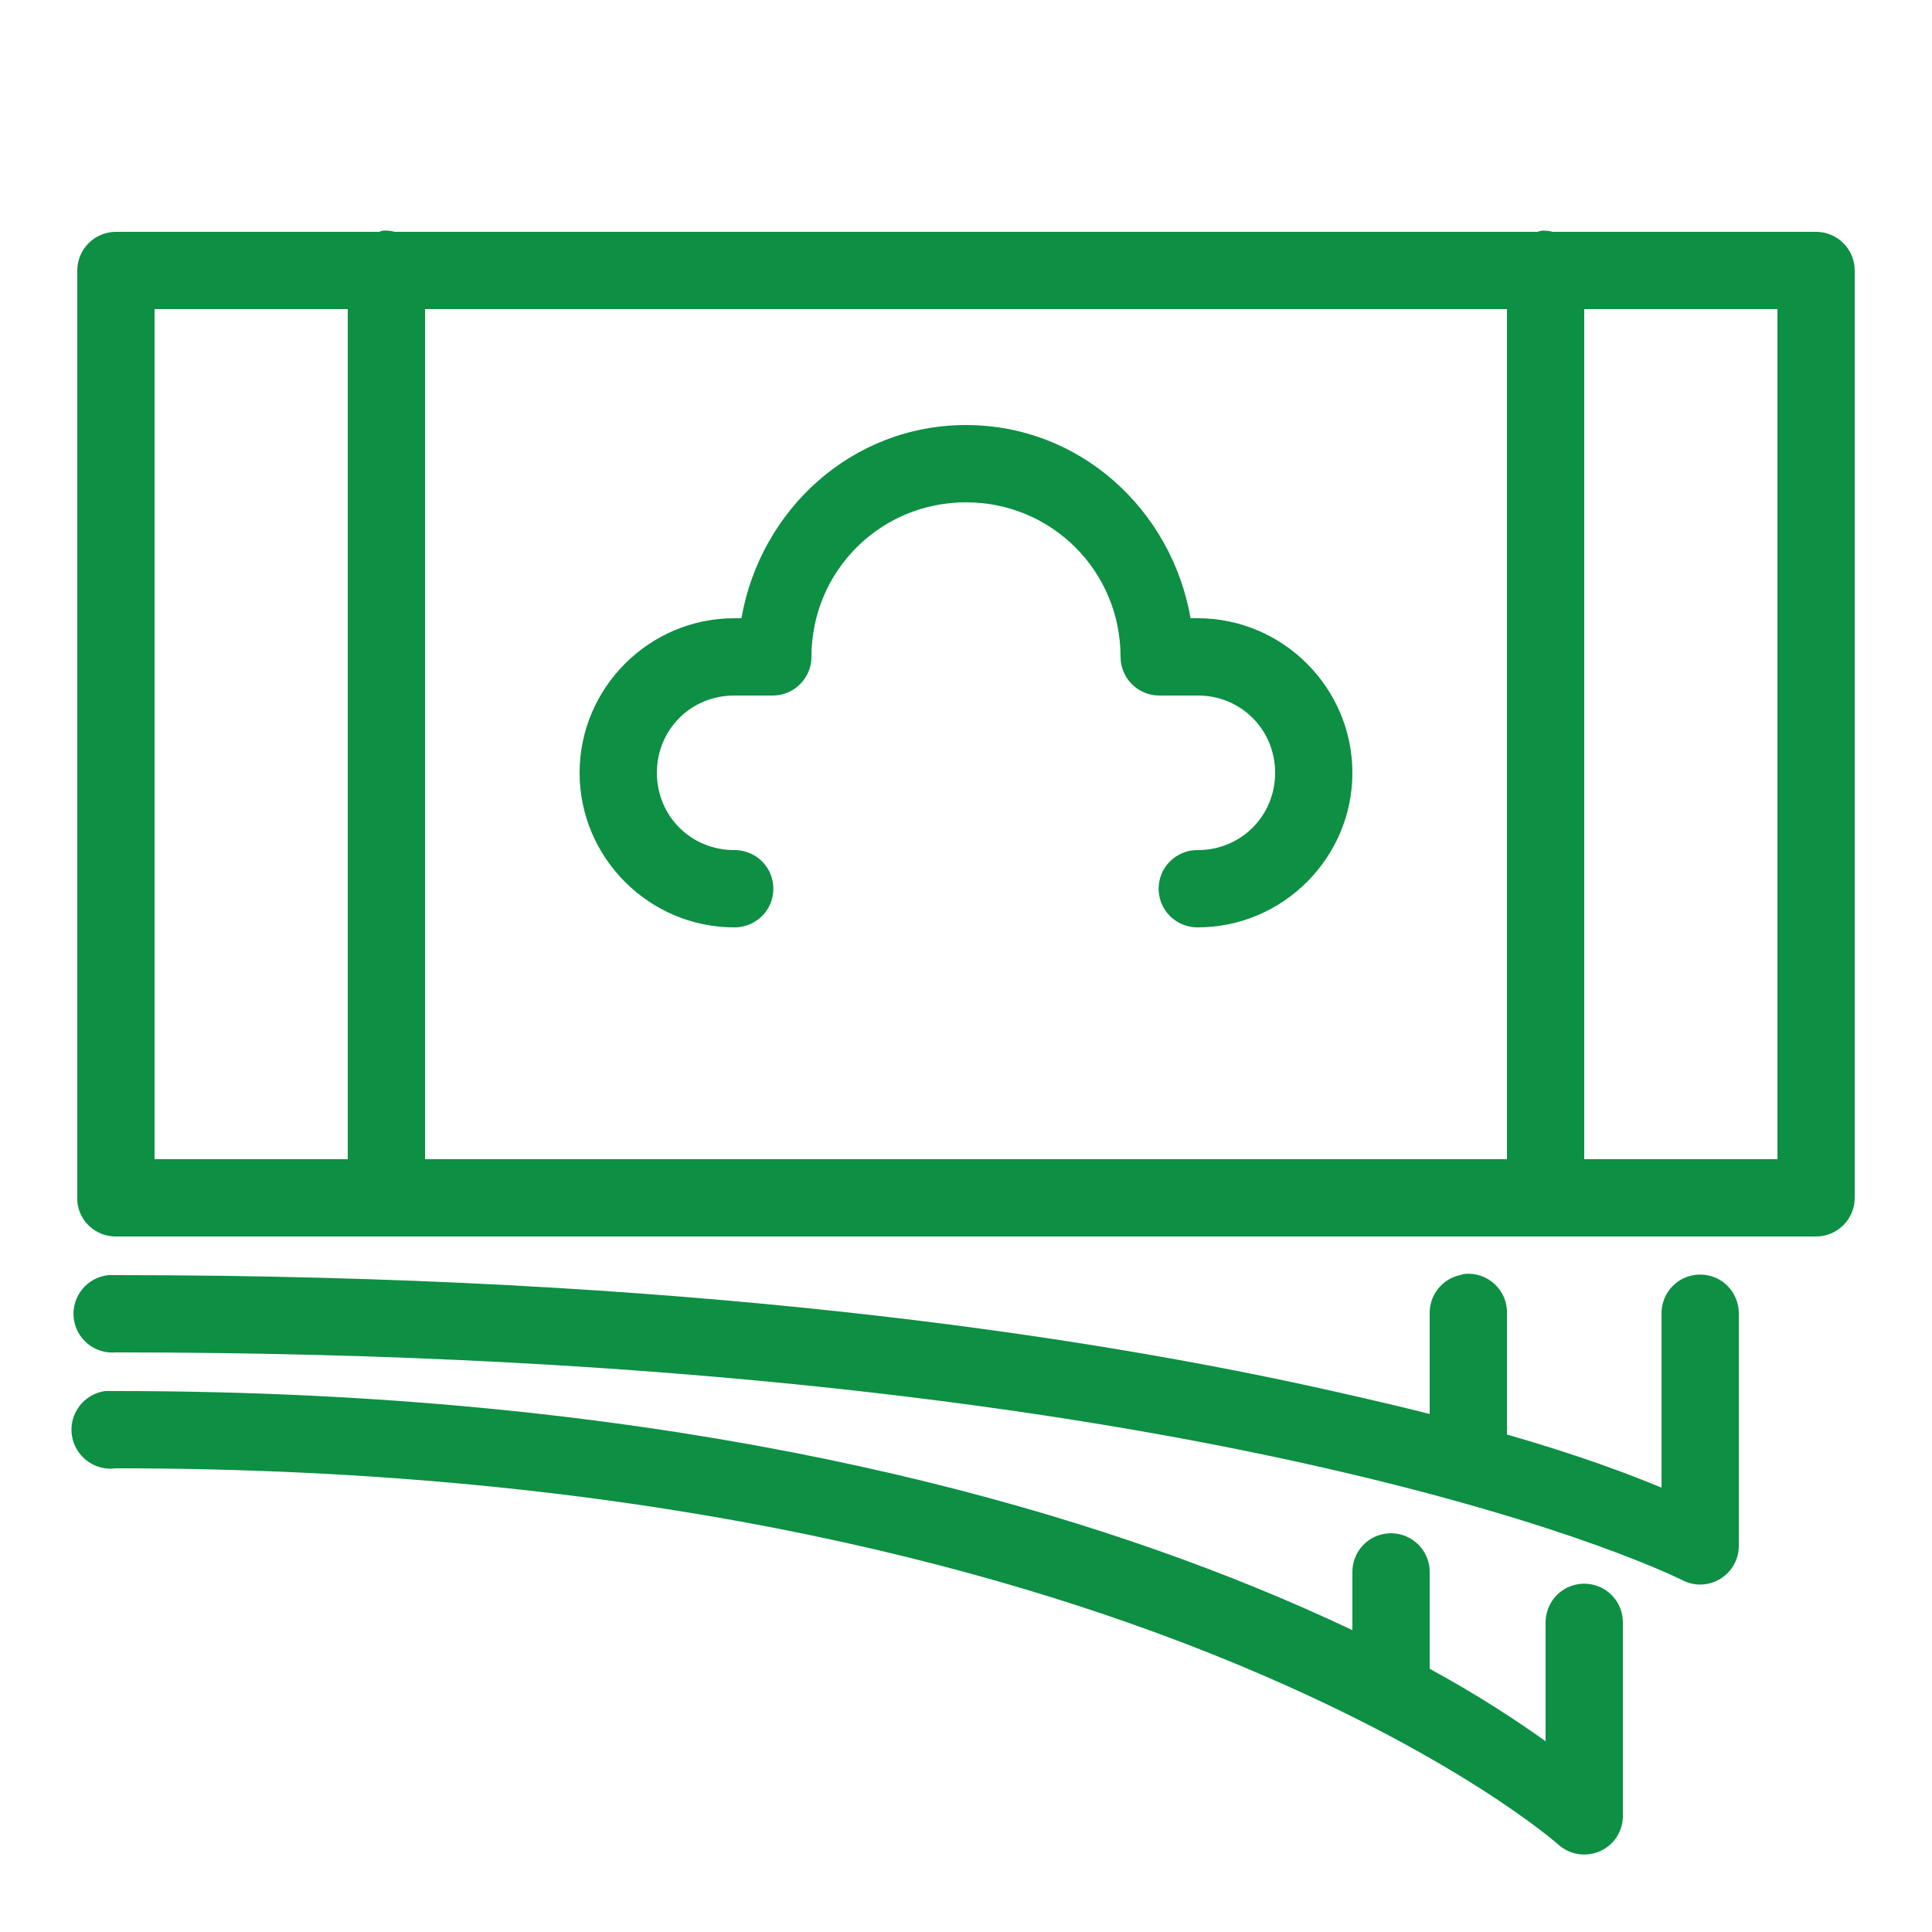 <?xml version="1.0" encoding="UTF-8"?>
<svg xmlns="http://www.w3.org/2000/svg" xmlns:xlink="http://www.w3.org/1999/xlink" width="50px" height="50px" viewBox="0 0 50 50" version="1.1">
<g id="surface216316">
<path style=" stroke:none;fill-rule:nonzero;fill:rgb(5.098%,56.078%,26.667%);fill-opacity:1;" d="M 9.906 5.969 C 9.875 5.977 9.844 5.988 9.812 6 L 3 6 C 2.449 6 2 6.449 2 7 L 2 31 C 2 31.031 2 31.062 2 31.094 C 2.047 31.609 2.48 32.004 3 32 L 47 32 C 47.551 32 48 31.551 48 31 L 48 7 C 48 6.449 47.551 6 47 6 L 40.188 6 C 40.098 5.977 40 5.965 39.906 5.969 C 39.863 5.977 39.82 5.988 39.781 6 L 10.219 6 C 10.117 5.973 10.012 5.961 9.906 5.969 Z M 4 8 L 9 8 L 9 30 L 4 30 Z M 11 8 L 39 8 L 39 30 L 11 30 Z M 41 8 L 46 8 L 46 30 L 41 30 Z M 25 11 C 22.051 11 19.68 13.188 19.188 16 L 19 16 C 16.801 16 15 17.801 15 20 C 15 22.199 16.801 24 19 24 C 19.359 24.004 19.695 23.816 19.879 23.504 C 20.059 23.191 20.059 22.809 19.879 22.496 C 19.695 22.184 19.359 21.996 19 22 C 17.883 22 17 21.117 17 20 C 17 18.883 17.883 18 19 18 L 20 18 C 20.551 18 21 17.551 21 17 C 21 14.781 22.781 13 25 13 C 27.219 13 29 14.781 29 17 C 29 17.551 29.449 18 30 18 L 31 18 C 32.117 18 33 18.883 33 20 C 33 21.117 32.117 22 31 22 C 30.641 21.996 30.305 22.184 30.121 22.496 C 29.941 22.809 29.941 23.191 30.121 23.504 C 30.305 23.816 30.641 24.004 31 24 C 33.199 24 35 22.199 35 20 C 35 17.801 33.199 16 31 16 L 30.812 16 C 30.32 13.188 27.949 11 25 11 Z M 37.906 32.969 C 37.863 32.977 37.82 32.988 37.781 33 C 37.316 33.105 36.988 33.523 37 34 L 37 36.594 C 36.266 36.406 35.52 36.234 34.625 36.031 C 27.934 34.516 17.609 33 3 33 C 2.969 33 2.938 33 2.906 33 C 2.875 33 2.844 33 2.812 33 C 2.262 33.051 1.855 33.543 1.906 34.094 C 1.957 34.645 2.449 35.051 3 35 C 17.473 35 27.648 36.484 34.188 37.969 C 40.727 39.453 43.562 40.906 43.562 40.906 C 43.875 41.059 44.242 41.039 44.535 40.852 C 44.824 40.668 45.004 40.348 45 40 L 45 34 C 45.004 33.641 44.816 33.305 44.504 33.121 C 44.191 32.941 43.809 32.941 43.496 33.121 C 43.184 33.305 42.996 33.641 43 34 L 43 38.5 C 42.172 38.156 40.891 37.668 39 37.125 L 39 34 C 39.012 33.711 38.895 33.434 38.688 33.238 C 38.477 33.039 38.191 32.941 37.906 32.969 Z M 2.719 36 C 2.168 36.078 1.781 36.59 1.859 37.141 C 1.938 37.691 2.449 38.078 3 38 C 16.309 38 25.664 40.484 31.688 42.938 C 37.711 45.391 40.344 47.75 40.344 47.75 C 40.641 48.008 41.055 48.066 41.414 47.906 C 41.77 47.746 42 47.391 42 47 L 42 42 C 42.004 41.641 41.816 41.305 41.504 41.121 C 41.191 40.941 40.809 40.941 40.496 41.121 C 40.184 41.305 39.996 41.641 40 42 L 40 45.062 C 39.266 44.543 38.305 43.898 37 43.188 L 37 40.688 C 37.004 40.398 36.879 40.125 36.664 39.934 C 36.449 39.742 36.16 39.652 35.875 39.688 C 35.371 39.75 34.996 40.18 35 40.688 L 35 42.188 C 34.234 41.824 33.395 41.453 32.438 41.062 C 26.18 38.516 16.559 36 3 36 C 2.969 36 2.938 36 2.906 36 C 2.875 36 2.844 36 2.812 36 C 2.781 36 2.75 36 2.719 36 Z M 2.719 36 "/>
</g>
</svg>
